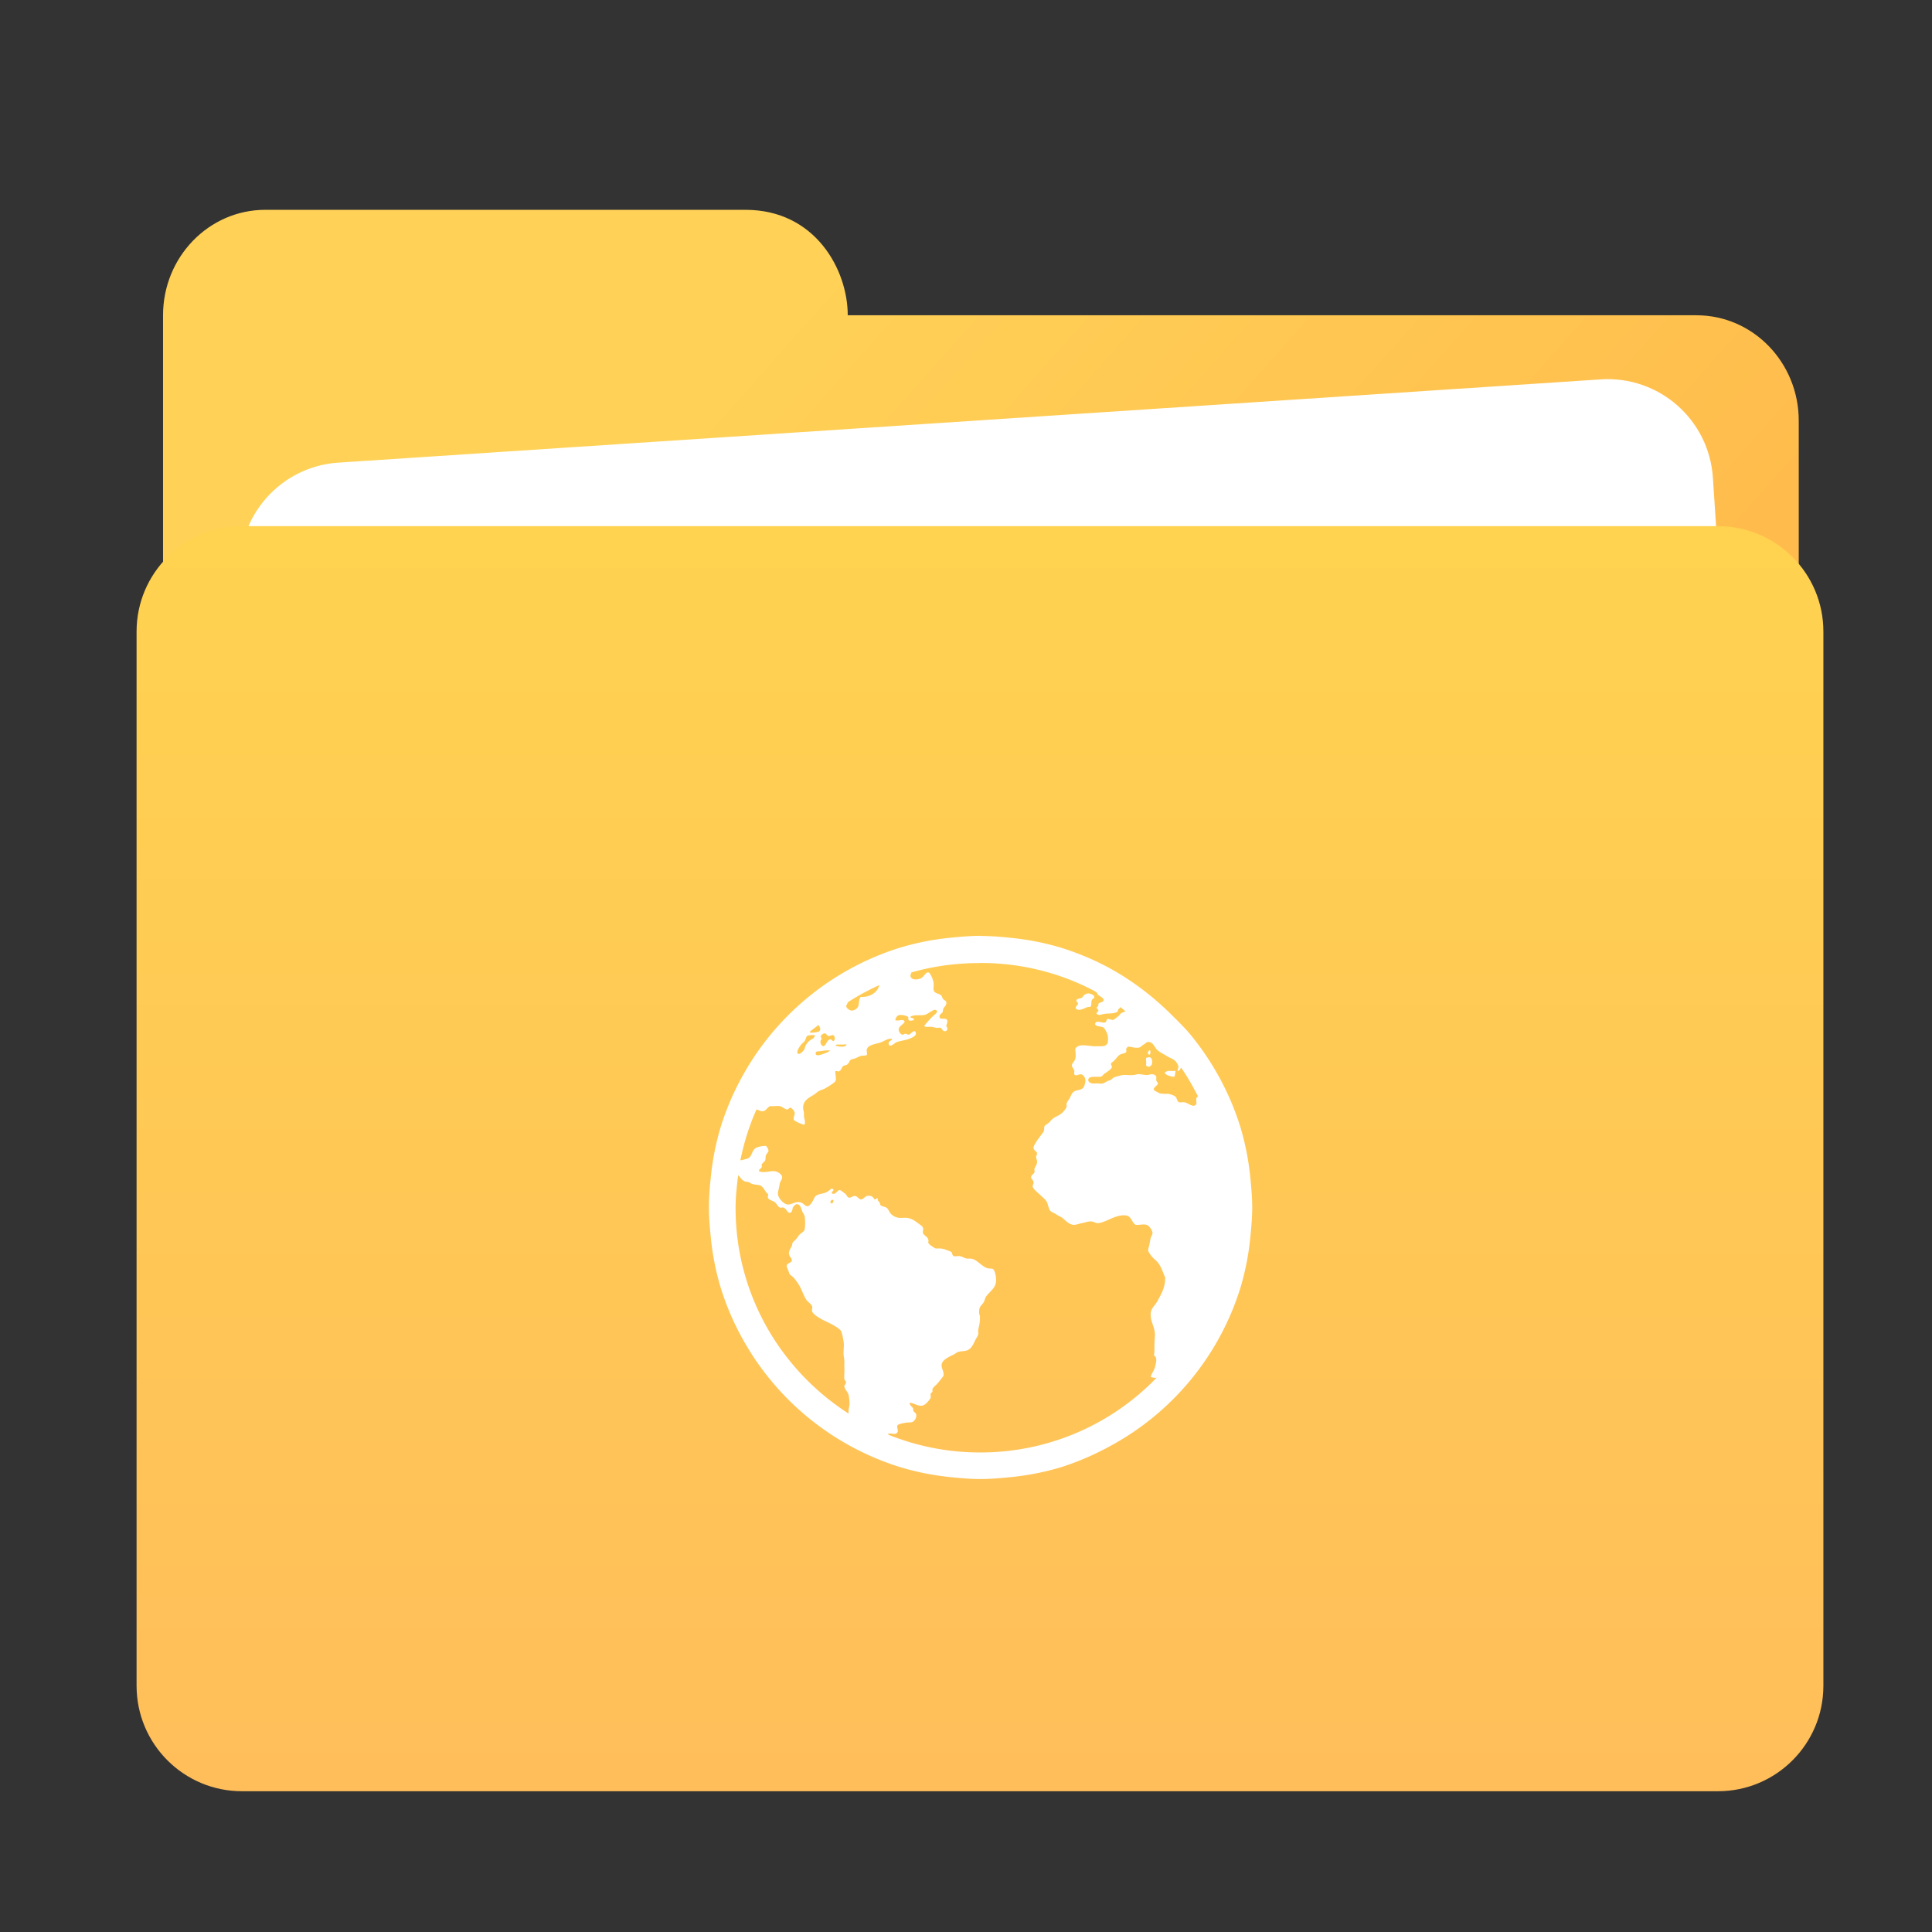 <?xml version="1.0" encoding="UTF-8"?>
<!-- Created with Inkscape (http://www.inkscape.org/) -->
<svg width="64" height="64" version="1.1" viewBox="0 0 16.933 16.933" xmlns="http://www.w3.org/2000/svg" xmlns:cc="http://creativecommons.org/ns#" xmlns:dc="http://purl.org/dc/elements/1.1/" xmlns:rdf="http://www.w3.org/1999/02/22-rdf-syntax-ns#" xmlns:xlink="http://www.w3.org/1999/xlink">
 <rect x="0" y="0" width="16.933" height="16.933" fill="#333333" stroke="none"/>
 <defs>
  <linearGradient id="linearGradient1458">
   <stop stop-color="#ffbc4c" offset="0"/>
   <stop stop-color="#ffd257" offset="1"/>
  </linearGradient>
  <linearGradient id="linearGradient1371" x1="32.523" x2="32.523" y1="59.752" y2="13.321" gradientUnits="userSpaceOnUse" xlink:href="#linearGradient1458"/>
  <linearGradient id="linearGradient1390" x1="32.523" x2="32.523" y1="59.752" y2="12.107" gradientUnits="userSpaceOnUse">
   <stop stop-color="#e1aa50" offset="0"/>
   <stop stop-color="#fabe55" offset="1"/>
  </linearGradient>
  <linearGradient id="linearGradient1478" x1="34.24" x2="34.24" y1="59.752" y2="12.393" gradientUnits="userSpaceOnUse">
   <stop stop-color="#ffbe5a" offset="0"/>
   <stop stop-color="#ffd250" offset="1"/>
  </linearGradient>
  <linearGradient id="linearGradient1486" x1="53.159" x2="27.311" y1="22.141" y2="-1.563" gradientUnits="userSpaceOnUse" xlink:href="#linearGradient1458"/>
 </defs>
 <circle cx="-330.35" cy="-328.38" r="0" fill="#5e4aa6" stroke-width=".265"/>
 <g id="Folder" transform="matrix(.224 0 0 .231 1.429 1.839)" fill="url(#linearGradient1486)">
  <g fill="url(#linearGradient1486)">
   <path d="m60 4.001h-33.21c0-1.74-1.28-4.001-4-4.001h-18.79c-2.209 0-4 1.792-4 4.001v12c0 2.209 1.791 4 4 4h56c2.209 0 4-1.791 4-4v-8.001c0-2.209-1.791-3.999-4-3.999z" clip-rule="evenodd" fill="url(#linearGradient1486)" fill-rule="evenodd"/>
  </g>
 </g>
 <g id="File_1_" transform="matrix(.231 0 0 .231 1.197 1.839)">
  <path d="m55.553 6.433-47.896 3.159c-2.204 0.145-3.873 2.05-3.728 4.256l0.263 3.991c0.145 2.204 2.05 3.873 4.255 3.728l47.896-3.159c2.204-0.145 3.873-2.05 3.728-4.255l-0.263-3.991c-0.145-2.205-2.05-3.874-4.255-3.729z" fill="#fff"/>
 </g>
 <g id="Folder_1_" transform="matrix(.231 0 0 .231 1.197 1.839)" fill="url(#linearGradient1371)">
  <g fill="url(#linearGradient1390)">
   <path d="m60 12.001h-56c-2.209 0-4 1.791-4 4v40c0 2.209 1.791 4 4 4h56c2.209 0 4-1.791 4-4v-40c0-2.209-1.791-4-4-4z" fill="url(#linearGradient1478)"/>
  </g>
 </g>
 <g fill="#5e4aa6" stroke-width=".265">
  <circle cx="-330.17" cy="-334.81" r="0"/>
  <circle cx="-307.74" cy="-329.29" r="0"/>
  <circle cx="-336.14" cy="-342.84" r="0"/>
 </g>
 <path d="m8.594 8.202c-0.082 0-0.165 0.007-0.246 0.015a2.334 2.334 0 0 0-0.461 0.089 2.392 2.392 0 0 0-1.57 1.57 2.334 2.334 0 0 0-0.089 0.461 2.388 2.388 0 0 0-0.015 0.245c0 0.082 0.007 0.165 0.015 0.245a2.334 2.334 0 0 0 0.089 0.461 2.392 2.392 0 0 0 1.57 1.57 2.334 2.334 0 0 0 0.461 0.09c0.08 0.008 0.163 0.015 0.246 0.015 0.082 0 0.165-0.007 0.246-0.015a2.334 2.334 0 0 0 0.461-0.089 2.432 2.432 0 0 0 0.431-0.186 2.377 2.377 0 0 0 1.139-1.384 2.334 2.334 0 0 0 0.089-0.461c0.008-0.08 0.015-0.163 0.015-0.245 0-0.082-0.007-0.165-0.015-0.245a2.334 2.334 0 0 0-0.089-0.461 2.398 2.398 0 0 0-0.439-0.811c-0.049-0.059-0.102-0.11-0.156-0.164-0.215-0.215-0.466-0.393-0.751-0.513a2.467 2.467 0 0 0-0.223-0.082 2.334 2.334 0 0 0-0.461-0.089 2.456 2.456 0 0 0-0.246-0.015zm0 0.238c0.36 0 0.699 0.088 0.997 0.245 0.008 0.004 0.014 0.011 0.022 0.015 0.006 0.008 0.005 0.016 0.015 0.022 0.008 0.004 0.015 0.011 0.022 0.015 0.013 0.008 0.025 0.018 0.022 0.03-0.003 0.018-0.032 0.017-0.045 0.03 0.001 0.025-0.009 0.02-0.015 0.037 0.004 0.011 0.013 0.01 0.015 0.022-0.002 0.014-0.02 0.015-0.015 0.03 0.023 0.018 0.045 0.003 0.067 0 0.048-0.006 0.089 7.379e-4 0.119-0.022-0.003-0.019 0.014-0.024 0.022-0.037 0.016 0.011 0.029 0.026 0.045 0.037-0.009 0.004-0.029 0.01-0.037 0.015-0.012 0.008-0.016 0.021-0.03 0.03-0.01 0.007-0.034 0.03-0.045 0.03-0.013 0-0.036-0.01-0.045-0.008-0.013 0.004-0.008 0.025-0.022 0.03-0.029 0.01-0.079-0.028-0.089 0.015 0.012 0.025 0.053 0.016 0.074 0.03 0.014 0.009 0.034 0.052 0.037 0.067a0.175 0.175 0 0 1 0 0.067c-0.014 0.035-0.049 0.03-0.09 0.03-0.011 0-0.02 7.379e-4 -0.03 0-0.067-0.004-0.133-0.026-0.164 0.022 0.002 0.037 0.008 0.057 0 0.089-0.006 0.023-0.031 0.039-0.03 0.06 4.884e-4 0.01 0.02 0.03 0.022 0.045 0.001 0.008-0.004 0.023 0 0.03 0.011 0.021 0.04-0.004 0.06 0 0.019 3e-3 0.037 0.031 0.037 0.052a0.136 0.136 0 0 1-0.015 0.06c-0.019 0.029-0.055 0.022-0.082 0.037-0.023 0.013-0.031 0.044-0.045 0.067-0.014 0.024-0.028 0.032-0.022 0.067a0.161 0.161 0 0 1-0.082 0.082 0.235 0.235 0 0 0-0.037 0.022 0.189 0.189 0 0 0-0.03 0.03c-0.015 0.017-0.036 0.024-0.045 0.037-0.006 0.01-7.381e-4 0.031-0.007 0.045-0.01 0.018-0.025 0.034-0.037 0.052-0.005 0.009-0.016 0.019-0.022 0.03-0.014 0.025-0.032 0.045-0.03 0.067 0.002 0.021 0.029 0.026 0.03 0.045 0.001 0.01-0.008 0.019-0.008 0.03 7.029e-4 0.017 0.006 0.024 0.008 0.037 0.003 0.032-0.016 0.045-0.022 0.067-0.003 0.01 0.002 0.021 0 0.03-0.005 0.016-0.029 0.026-0.03 0.045-4.885e-4 0.013 0.021 0.026 0.022 0.045 7.38e-4 0.013-0.01 0.025-0.008 0.037 0.005 0.023 0.049 0.056 0.067 0.074 0.025 0.025 0.049 0.041 0.06 0.067 0.009 0.022 0.013 0.058 0.03 0.074 0.012 0.012 0.036 0.017 0.052 0.03 0.015 0.012 0.036 0.017 0.052 0.03 0.026 0.021 0.062 0.063 0.104 0.06 0.022-0.001 0.042-0.01 0.067-0.015 0.026-0.004 0.056-0.017 0.082-0.015 0.02 0.002 0.039 0.016 0.06 0.015 0.021-0.001 0.05-0.012 0.074-0.022 0.043-0.019 0.109-0.054 0.171-0.045 0.048 0.008 0.049 0.061 0.082 0.082 0.038 3e-3 0.066-0.008 0.097 0 0.023 0.006 0.05 0.049 0.052 0.067 0.002 0.019-0.012 0.033-0.015 0.045-6e-3 0.025-0.011 0.058-0.015 0.074-0.004 0.013-0.008 0.025-0.008 0.037 0 0.011 0.018 0.037 0.03 0.052 0.014 0.018 0.035 0.032 0.052 0.052 0.032 0.036 0.045 0.086 0.067 0.134 0.005 0.012-0.005 0.014 0 0.03-0.009 0.073-0.034 0.12-0.082 0.201-0.023 0.026-0.045 0.057-0.045 0.089-0.001 0.078 0.041 0.118 0.037 0.194-0.008 0.101 2.35e-4 0.117-0.008 0.171 0.034 0.017 0.017 0.068 0.008 0.104-0.015 0.043-0.029 0.053-0.037 0.082a0.095 0.095 0 0 0 0.052 0.008 2.141 2.141 0 0 1-1.548 0.655 2.139 2.139 0 0 1-0.804-0.156c-7.128e-4 -4.69e-4 7.2e-4 -0.008 0-0.008 0.023-0.009 0.065 0.017 0.082-0.015 0.008-0.015-0.011-0.044 0-0.06 0.008-0.01 0.058-0.02 0.074-0.022 0.023-0.004 0.047 7.38e-4 0.06-0.008a0.068 0.068 0 0 0 0.03-0.06c-0.001-0.013-0.012-0.019-0.022-0.03-0.008-0.009-0.002-0.021-0.008-0.03-0.01-0.015-0.026-0.023-0.03-0.045 0.031-0.006 0.074 0.035 0.119 0.022 0.021-0.006 0.057-0.047 0.067-0.067 0.003-0.006-0.004-0.03 0-0.037 0.004-0.008 0.013-0.011 0.015-0.015 0.003-0.012-0.002-0.015 0-0.022 0.008-0.022 0.032-0.036 0.045-0.052 0.01-0.012 0.02-0.024 0.03-0.037 0.01-0.013 0.015-0.018 0.022-0.03 0.007-0.04-0.024-0.07-0.015-0.104 0.01-0.039 0.067-0.064 0.104-0.082 0.013-0.006 0.026-0.018 0.037-0.022 0.026-0.009 0.057-0.006 0.082-0.015 0.041-0.015 0.055-0.06 0.075-0.097 0.01-0.017 0.02-0.032 0.022-0.045 0.002-0.011-0.002-0.024 0-0.037 0.002-0.013 0.004-0.023 0.008-0.037a0.379 0.379 0 0 0 0.007-0.075c0-0.017-0.007-0.021-0.007-0.037-0.003-0.056 0.016-0.059 0.037-0.089 0.01-0.015 0.015-0.041 0.022-0.052 0.035-0.052 0.094-0.077 0.089-0.156-0.001-0.026-0.011-0.081-0.03-0.089-0.011-0.004-0.036-0.001-0.052-0.008-0.051-0.019-0.088-0.078-0.141-0.082-0.011-4.69e-4 -0.017 4.88e-4 -0.03 0-0.021-4.69e-4 -0.044-0.02-0.067-0.022-0.015-0.001-0.043 0.004-0.052 0-0.013-0.006-0.011-0.03-0.022-0.037-0.009-0.006-0.024-0.01-0.037-0.015a0.177 0.177 0 0 0-0.06-0.015c-0.008-4.87e-4 -0.029 0.001-0.037 0-0.013-0.002-0.025-0.015-0.037-0.022-0.016-0.009-0.023-0.016-0.03-0.03 0.014-0.047-0.035-0.055-0.045-0.082-0.005-0.013 0.005-0.033 0-0.045-0.005-0.016-0.019-0.024-0.037-0.037-0.031-0.024-0.06-0.046-0.104-0.052-0.02-0.002-0.043 0.001-0.067 0a0.116 0.116 0 0 1-0.075-0.037c-0.018-0.021-0.021-0.042-0.037-0.052-0.015-0.009-0.042-0.012-0.052-0.022-0.005-0.004-0.003-0.012-0.008-0.022-0.008-0.016-0.024-0.018-0.015-0.037-0.017-0.009-0.011 0.011-0.03 0.008-0.017-0.024-0.029-0.037-0.067-0.03-0.017 0.004-0.032 0.03-0.052 0.03-0.017 4.89e-4 -0.03-0.027-0.052-0.03-0.017-0.002-0.04 0.018-0.052 0.015-0.019-3e-3 -0.02-0.026-0.037-0.037-0.012-0.008-0.038-0.03-0.045-0.03-0.022 4.89e-4 -0.037 0.046-0.067 0.03-0.015-0.019 0.025-0.02 0.008-0.037-0.013-0.013-0.02 7.03e-4 -0.03 0.008-0.012 0.008-0.024 0.018-0.037 0.022-0.03 0.011-0.051 0.01-0.074 0.022-0.021 0.011-0.025 0.03-0.037 0.052-0.01 0.018-0.03 0.044-0.045 0.045-0.018 0.001-0.036-0.023-0.052-0.03-0.05-0.021-0.078 0.015-0.119 0.015-0.038 4.68e-4 -0.091-0.061-0.089-0.097 0.001-0.022 0.012-0.055 0.015-0.082 0.002-0.021 0.022-0.04 0.022-0.06 4.803e-4 -0.026-0.042-0.049-0.06-0.052-0.041-0.008-0.095 0.018-0.141 0-0.009-0.015 0.017-0.023 0.022-0.037 0.003-0.008-0.003-0.013 0-0.022 0.005-0.014 0.023-0.022 0.03-0.037 0.005-0.011 0.002-0.031 0.007-0.045 0.006-0.015 0.021-0.026 0.022-0.037 0.001-0.015-0.011-0.035-0.022-0.045a0.232 0.232 0 0 0-0.082 0.015c-0.047 0.021-0.034 0.082-0.082 0.097-0.016 0.005-0.041 0.012-0.06 0.015a2.122 2.122 0 0 1 0.141-0.446c0.017 3e-3 0.03 0.014 0.045 0.015 0.04 3e-3 0.041-0.027 0.074-0.045 0.034 0.004 0.051-3e-3 0.082 0 0.021 0.002 0.05 0.029 0.067 0.03 0.014 4.79e-4 0.017-0.017 0.03-0.015 0.013 0.002 0.035 0.029 0.037 0.045 0.002 0.019-0.013 0.038-0.008 0.06 0.02 0.021 0.06 0.033 0.089 0.045 0.019-0.016 0.003-0.052 0-0.075-4.722e-4 -0.01 0.001-0.021 0-0.03-0.002-0.015-0.007-0.031-0.007-0.045 0-0.062 0.048-0.087 0.089-0.111 0.018-0.01 0.036-0.03 0.052-0.037 0.022-0.011 0.034-0.012 0.052-0.022 0.033-0.019 0.064-0.038 0.089-0.06 0.012-0.028-0.001-0.062 0-0.089 0.012-0.007 0.017 0.002 0.03 0 0.02-0.004 0.026-0.033 0.037-0.045 0.007-0.007 0.029-0.008 0.037-0.015 0.02-0.016 0.02-0.038 0.037-0.045 0.006-0.002 0.02-0.004 0.03-0.008 0.013-0.004 0.031-0.015 0.052-0.022 0.013-0.004 0.047-0.002 0.052-0.008 0.007-0.007-0.001-0.035 0-0.045 0.01-0.049 0.083-0.05 0.126-0.067 0.03-0.012 0.063-0.036 0.097-0.03-0.007 0.023-0.035 0.017-0.03 0.045 0.007 0.039 0.053-0.01 0.067-0.015 0.026-0.011 0.077-0.017 0.111-0.03 0.03-0.011 0.081-0.032 0.052-0.067-0.024-0.001-0.031 0.021-0.052 0.03-0.014 0.002-0.018-0.007-0.03-0.008-0.012-4.87e-4 -0.018 0.01-0.03 0.008-0.012-0.002-0.028-0.023-0.03-0.037-0.005-0.036 0.037-0.048 0.052-0.075-0.01-0.033-0.054-0.002-0.082-0.015 0.003-0.019 0.014-0.041 0.037-0.045a0.147 0.147 0 0 1 0.074 0.015c0.007 0.005-0.002 0.021 0.007 0.03 0.011 0.01 0.03 0.002 0.045 0 0.005-0.025-0.034-0.014-0.03-0.03 0.029-0.019 0.083-0.01 0.119-0.015 0.021-0.003 0.041-0.02 0.06-0.03 0.017-0.01 0.034-0.024 0.052-0.008 0.005 0.018-0.012 0.028-0.022 0.037-0.033 0.03-0.063 0.063-0.089 0.097 0.016 0.015 0.04 0.004 0.067 0.008 0.01 0.001 0.026 0.006 0.037 0.008 0.013 0.002 0.027-0.002 0.037 0 0.018 0.004 0.019 0.03 0.037 0.03 0.029 0 0.032-0.025 0.015-0.045 0.005-0.02 0.015-0.038 0.008-0.052-0.014-0.027-0.064 0.004-0.067-0.03-0.001-0.022 0.022-0.028 0.03-0.045-0.003-0.041 0.034-0.044 0.03-0.082-0.002-0.016-0.019-0.015-0.03-0.03-0.005-0.008-0.008-0.024-0.015-0.03-0.023-0.019-0.064-0.016-0.067-0.052-0.001-0.021 0.003-0.036 0-0.06-0.003-0.022-0.026-0.085-0.045-0.089-0.024-0.005-0.038 0.039-0.067 0.052a0.117 0.117 0 0 1-0.06 0.008c-0.01-0.002-0.029-0.01-0.03-0.03-0.001-0.011 0.002-0.015 0.007-0.022 0.001-0.001-0.001-0.006 0-0.008a2.16 2.16 0 0 1 0.595-0.082zm-0.886 0.194c-0.021 0.068-0.082 0.106-0.164 0.104-0.02 0.019-0.012 0.055-0.022 0.082a0.066 0.066 0 0 1-0.06 0.037c-0.016-0.001-0.045-0.022-0.045-0.037 0-0.012 0.012-0.026 0.015-0.037a2.125 2.125 0 0 1 0.275-0.149zm1.823 0.074a0.065 0.065 0 0 0-0.022 0.008c-0.017 0.01-0.017 0.025-0.03 0.03-0.018 0.007-0.042 0.007-0.045 0.022-0.002 0.013 0.015 0.018 0.015 0.03-0.007 0.016-0.019 0.018-0.022 0.037 0.022 0.036 0.077 4.804e-4 0.104-0.008 0.012-0.004 0.023 0.002 0.03-0.008 0.007-0.012 0.001-0.036 0.008-0.052 0.006-0.018 0.025-0.014 0.022-0.03-0.001-0.016-0.033-0.032-0.06-0.03zm-2.359 0.275c0.016 0.019 0.029 0.047 0 0.06-0.005 0.002-0.056 0.01-0.067 0.008-0.003-4.722e-4 -0.005-0.005-0.007-0.008 0.023-0.022 0.051-0.038 0.074-0.06zm0.06 0.075c0.01 4.804e-4 0.018 0.021 0.03 0.022 0.012 0.001 0.03-0.01 0.037-0.008 0.018 0.004 0.025 0.039 0.007 0.052-0.014 0.001-0.019-0.017-0.03-0.015-0.03 0.005-0.038 0.061-0.06 0.06-0.021-0.002-0.036-0.044-0.015-0.06 4.722e-4 -0.013-0.008-0.017-0.007-0.03 0.007-0.008 0.02-0.024 0.037-0.022zm-0.097 0.015c0.006 0 0.005-0.002 0.007 0-0.003 0.023-0.012 0.026-0.03 0.037a0.122 0.122 0 0 0-0.06 0.082c-0.003 0.012-0.037 0.048-0.052 0.045-0.034-0.008 0.014-0.072 0.022-0.082 0.009-0.011 0.02-0.018 0.03-0.03 0.01-0.012 0.013-0.038 0.022-0.045 0.01-0.008 0.041-0.008 0.06-0.008zm2.932 0.06c0.034-0.002 0.051 0.039 0.067 0.06 0.013 0.017 0.053 0.041 0.075 0.052 0.012 0.007 0.024 0.016 0.037 0.022 0.014 0.006 0.035 0.014 0.052 0.03 0.017 0.015 0.029 0.038 0.03 0.052 4.88e-4 0.014-0.009 0.024-0.007 0.037 0.015 0.002 0.023-0.013 0.03-0.03 0.056 0.08 0.104 0.166 0.149 0.253a0.028 0.028 0 0 0-0.015 0.022c-0.004 0.024 0.014 0.055-0.022 0.06-0.023 3e-3 -0.05-0.023-0.082-0.03-0.013-3e-3 -0.034 3e-3 -0.045 0-0.024-0.008-0.017-0.038-0.037-0.052a0.167 0.167 0 0 0-0.06-0.022c-0.012-0.002-0.018 0.002-0.03 0-0.015-0.002-0.04 0-0.052-0.008-0.012-0.007-0.042-0.02-0.045-0.03-0.004-0.016 0.036-0.039 0.037-0.052 7.39e-4 -0.01-0.013-0.014-0.015-0.03-0.001-0.009 0.002-0.024 0-0.03-0.003-0.011-0.019-0.022-0.037-0.022-0.015 0-0.031 0.007-0.045 0.007-0.019 4.73e-4 -0.058-0.009-0.082-0.007-0.014 0.002-0.024 0.007-0.037 0.007-0.038 3e-3 -0.06-0.002-0.089 0-0.021 0.002-0.062 0.013-0.082 0.022-0.01 0.004-0.017 0.016-0.03 0.022-0.006 3e-3 -0.014 0.004-0.022 0.008-0.012 0.005-0.033 0.019-0.045 0.022-0.017 0.004-0.036-0.002-0.067 0-0.022 0.002-0.059-3e-3 -0.06-0.03-4.686e-4 -0.041 0.074-0.023 0.111-0.03 0.014-3e-3 0.02-0.02 0.037-0.03 0.008-0.004 0.014-0.01 0.022-0.015 0.013-0.009 0.035-0.027 0.037-0.037 0.001-0.01-0.009-0.023-0.008-0.03 0.001-0.009 0.018-0.018 0.03-0.03 0.018-0.018 0.03-0.041 0.052-0.052 0.015-0.008 0.045-0.01 0.052-0.022 0.001-0.014-4.884e-4 -0.017 0-0.03 0.01-0.009 0.007-0.013 0.015-0.015 0.023-0.005 0.047 0.009 0.074 0.008 0.012-4.722e-4 0.025 7.378e-4 0.037-0.008 0.011-0.008 0.019-0.017 0.03-0.022 0.011-0.006 0.023-0.021 0.037-0.022zm-2.731 0.022c0.006-7.379e-4 0.015 7.165e-4 0.023 0 0.01-4.797e-4 0.019 0 0.03 0 0.011 0 0.025-0.004 0.03 0-0.007 0.029-0.074 0.018-0.097 0.008 7.128e-4 -0.005 0.009-0.007 0.015-0.008zm-0.082 0.052c0.007 0 0.015-0.003 0.022 0-0.02 0.017-0.047 0.026-0.082 0.037-0.017 0.005-0.042 0.011-0.045-0.008-0.003-0.023 0.015-0.02 0.03-0.022 0.019-0.002 0.052-0.008 0.075-0.008zm2.82 0c-0.014 0.004-0.021 0.033 0 0.037 0.01-0.006 0.01-0.019 0.007-0.037-6e-3 -0.006-0.003-0.001-0.007 0zm-0.008 0.06c-0.007 0.002-0.015-4.795e-4 -0.022 0.008 4.89e-4 0.024 0.004 0.038 0 0.06 0.014 0.027 0.045 0.011 0.052-0.008 0.008-0.045-0.009-0.065-0.03-0.06zm0.186 0.119a0.064 0.064 0 0 0-0.045 0.015c0.016 0.026 0.046 0.031 0.082 0.037 0.013-0.009 0.009-0.036 0.015-0.052-0.016 0-0.026 0.002-0.045 0h-0.007zm-3.78 0.915c0.015 0.019 0.032 0.042 0.052 0.052 0.011 0.005 0.024 0.004 0.037 0.008 0.011 0.002 0.019 0.012 0.03 0.015 0.023 0.008 0.056 0.007 0.074 0.015 0.028 0.012 0.043 0.06 0.067 0.074 0.001 0.014-0.005 0.027 0 0.037 0.011 0.015 0.034 0.02 0.052 0.03 0.022 0.012 0.031 0.043 0.052 0.052 0.007 3e-3 0.019-3e-3 0.03 0 0.029 0.009 0.035 0.052 0.06 0.045 0.016-0.004 0.02-0.029 0.022-0.045 0.011-0.012 0.02-0.03 0.037-0.03 0.027-4.68e-4 0.035 0.033 0.045 0.06 0.005 0.015 0.018 0.029 0.022 0.045a0.391 0.391 0 0 1 0 0.119c-0.007 0.02-0.036 0.03-0.052 0.052-0.008 0.01-0.016 0.023-0.022 0.03-0.01 0.013-0.022 0.018-0.03 0.03-0.005 0.007-0.004 0.021-0.008 0.03-0.013 0.028-0.033 0.049-0.022 0.082 0.005 0.013 0.022 0.029 0.022 0.045 0 0.019-0.041 0.024-0.045 0.045-0.002 0.015 0.018 0.047 0.022 0.067 0.003 0.015 0.028 0.027 0.037 0.037 0.015 0.017 0.031 0.038 0.045 0.06 0.027 0.042 0.04 0.093 0.067 0.134 0.014 0.021 0.043 0.037 0.052 0.06 0.005 0.011-0.005 0.034 0 0.045 0.015 0.035 0.091 0.072 0.126 0.089 0.017 0.008 0.03 0.014 0.045 0.022 0.023 0.013 0.07 0.039 0.082 0.06 0.01 0.018 0.017 0.06 0.022 0.089 0.007 0.038-0.001 0.07 0 0.112 0.001 0.022 0.007 0.037 0.007 0.06 0 0.008 4.803e-4 0.022 0 0.03-4.722e-4 0.027 0.002 0.055 0 0.082a0.31 0.31 0 0 0 0 0.045c0.001 0.014 0.014 0.018 0.015 0.03 7.38e-4 0.013-0.016 0.027-0.015 0.037 0.003 0.027 0.032 0.049 0.037 0.074 0.005 0.02 0.01 0.065 0.008 0.089-0.002 0.013-0.006 0.031-0.008 0.045-0.001 0.011 0.001 0.02 0 0.03-0.593-0.381-0.99-1.043-0.99-1.801 0-0.097 0.01-0.189 0.022-0.283zm0.818 0.216c0.021-0.009 0.017 0.027 0 0.03-0.016 0.002-0.015-0.022 0-0.03z" color="#000000" fill="#fff" stroke-width=".238"/>
</svg>
